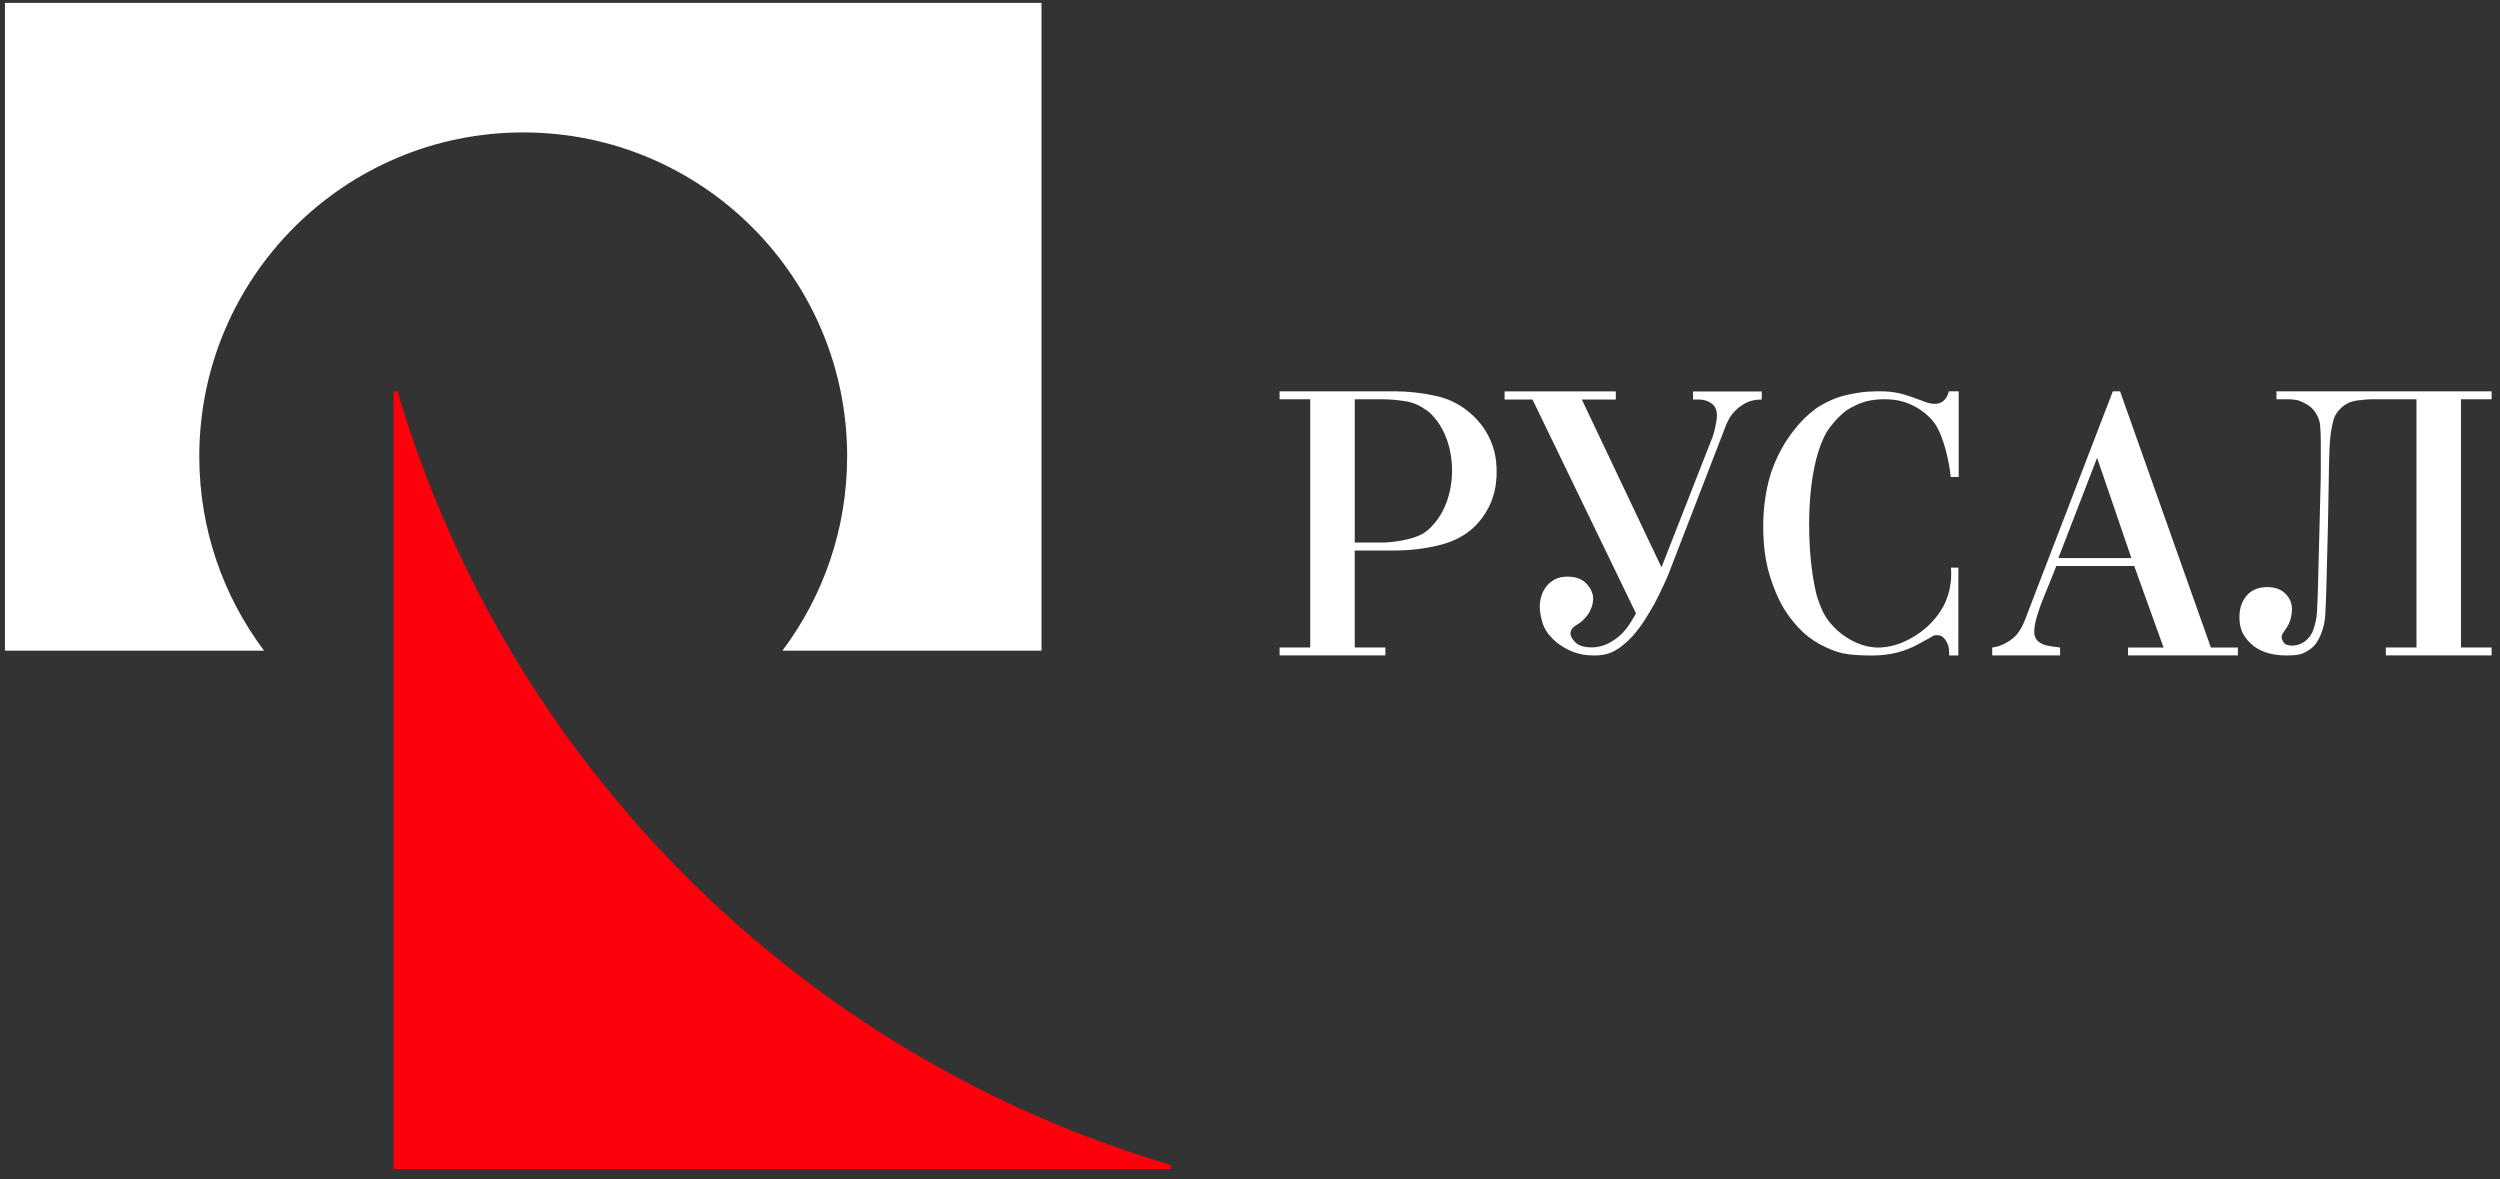 <svg xmlns="http://www.w3.org/2000/svg" width="195" height="92" viewBox="0 0 195 92">
  <rect x="0" y="0" width="195" height="92" fill="#333333" stroke="none"/>
  <g fill="none" fill-rule="evenodd" transform="translate(-9 -11)">
    <polygon points="0 0 212.731 0 212.731 103.508 0 103.508"/>
    <path fill="#FFF" d="M90.237,11.223 L9.385,11.223 L9.385,61.753 L29.598,61.753 C26.425,57.532 24.544,52.283 24.544,46.596 C24.544,32.642 35.856,21.329 49.811,21.329 C63.765,21.329 75.078,32.642 75.078,46.596 C75.078,52.284 73.197,57.532 70.025,61.753 L90.236,61.753 L90.236,11.223 L90.237,11.223 Z"/>
    <path fill="#FE000C" d="M40.013,41.541 L39.705,41.541 L39.705,102.182 L100.344,102.182 L100.344,101.871 C71.381,93.338 48.55,70.506 40.013,41.541 Z"/>
    <path fill="#FFF" fill-rule="nonzero" d="M168.267,57.951 C168.163,58.204 168.036,58.571 167.891,59.053 C167.745,59.536 167.672,59.935 167.672,60.249 C167.672,60.543 167.741,60.77 167.875,60.926 C168.013,61.086 168.228,61.215 168.522,61.321 C168.689,61.361 168.881,61.397 169.103,61.429 C169.325,61.462 169.517,61.49 169.685,61.507 L169.685,62.123 L164.393,62.123 L164.393,61.507 C164.727,61.467 165.057,61.361 165.382,61.193 C165.707,61.026 165.985,60.826 166.216,60.597 C166.404,60.386 166.562,60.16 166.689,59.918 C166.813,59.68 166.897,59.494 166.941,59.369 L173.8,41.523 L174.365,41.523 L181.448,61.507 L183.554,61.507 L183.554,62.123 L174.988,62.123 L174.988,61.507 L177.758,61.507 L175.469,55.148 L169.395,55.148 L168.267,57.951 Z M172.573,46.711 L169.554,54.529 L175.248,54.529 L172.573,46.711 Z M203.345,42.142 L200.955,42.142 L200.955,61.502 L203.345,61.502 L203.345,62.123 L195.096,62.123 L195.096,61.502 L197.486,61.502 L197.486,42.142 L193.986,42.142 C193.712,42.142 193.334,42.174 192.852,42.238 C192.369,42.299 191.947,42.498 191.591,42.835 C191.295,43.109 191.102,43.423 191.005,43.779 C190.912,44.136 190.844,44.47 190.802,44.785 C190.761,45.121 190.727,45.492 190.705,45.899 C190.685,46.31 190.67,46.792 190.659,47.347 C190.648,47.902 190.637,48.558 190.629,49.312 C190.616,50.067 190.602,50.948 190.58,51.954 L190.457,56.769 C190.435,57.546 190.41,58.241 190.378,58.861 C190.346,59.479 190.224,60.03 190.016,60.511 C189.85,60.908 189.658,61.214 189.451,61.423 C189.243,61.631 189.003,61.769 188.7,61.927 C188.397,62.083 187.936,62.125 187.351,62.125 C186.324,62.125 185.487,61.895 184.84,61.432 C184.546,61.221 184.279,60.932 184.038,60.564 C183.798,60.196 183.676,59.717 183.676,59.128 C183.676,58.455 183.865,57.896 184.245,57.454 C184.622,57.013 185.157,56.793 185.849,56.793 C186.437,56.793 186.903,56.959 187.25,57.296 C187.596,57.633 187.77,58.032 187.77,58.493 C187.77,59.04 187.636,59.523 187.369,59.942 C187.266,60.09 187.171,60.225 187.089,60.352 C187.007,60.478 186.967,60.595 186.967,60.697 C186.967,60.803 187.018,60.94 187.124,61.108 C187.226,61.274 187.457,61.358 187.808,61.358 C188.101,61.358 188.389,61.27 188.68,61.093 C188.97,60.915 189.284,60.564 189.427,60.153 C189.569,59.746 189.691,59.293 189.722,58.769 C189.754,58.245 189.781,57.576 189.802,56.76 L189.926,51.947 C189.946,50.899 189.967,50.052 189.989,49.402 C190.009,48.753 190.021,48.24 190.021,47.861 L190.021,45.315 C190.021,45.003 190.004,44.635 189.972,44.216 C189.942,43.799 189.789,43.41 189.519,43.054 C189.351,42.844 189.162,42.676 188.952,42.551 C188.741,42.426 188.531,42.325 188.325,42.252 C188.117,42.18 187.78,42.141 187.319,42.141 L186.564,42.141 L186.564,41.522 L203.347,41.522 L203.347,42.142 L203.345,42.142 Z M135.033,42.162 L132.382,42.162 L138.595,55.251 L142.477,45.348 C142.581,45.116 142.685,44.795 142.776,44.386 C142.869,43.976 142.919,43.644 142.919,43.392 C142.919,42.972 142.776,42.661 142.491,42.461 C142.209,42.261 141.877,42.162 141.498,42.162 L141.057,42.162 L141.057,41.532 L146.417,41.532 L146.417,42.162 C145.936,42.162 145.531,42.246 145.205,42.415 C144.88,42.585 144.604,42.777 144.386,42.996 C144.165,43.218 143.99,43.443 143.864,43.675 C143.74,43.904 143.654,44.083 143.612,44.21 L139.163,55.723 C138.91,56.353 138.634,56.916 138.394,57.411 C138.154,57.906 137.93,58.32 137.627,58.813 C137.301,59.342 137.127,59.632 136.795,60.065 C136.415,60.562 136.213,60.776 135.764,61.174 C135.375,61.521 135.004,61.761 134.637,61.91 C134.271,62.056 133.843,62.128 133.359,62.128 C132.71,62.128 132.141,62.028 131.656,61.828 C131.173,61.628 130.753,61.382 130.397,61.087 C129.849,60.626 129.498,60.147 129.341,59.652 C129.181,59.158 129.103,58.711 129.103,58.312 C129.103,58.038 129.144,57.765 129.228,57.491 C129.312,57.216 129.437,56.971 129.608,56.75 C129.775,56.531 129.996,56.346 130.27,56.199 C130.544,56.052 130.869,55.977 131.249,55.977 C131.921,55.977 132.425,56.167 132.762,56.545 C133.099,56.924 133.266,57.305 133.266,57.679 C133.266,57.912 133.223,58.143 133.142,58.375 C133.055,58.606 132.952,58.808 132.827,58.975 C132.573,59.312 132.288,59.569 131.974,59.747 C131.657,59.926 131.499,60.151 131.499,60.425 C131.499,60.634 131.633,60.865 131.893,61.12 C132.156,61.37 132.581,61.496 133.171,61.496 C133.635,61.496 134.083,61.382 134.512,61.151 C134.944,60.919 135.308,60.647 135.6,60.331 C135.831,60.078 136.042,59.796 136.232,59.48 C136.419,59.163 136.546,58.954 136.609,58.85 L128.535,42.161 L126.358,42.161 L126.358,41.531 L135.033,41.531 L135.033,42.162 Z M125.691,46.962 C125.659,46.626 125.581,46.26 125.456,45.863 C125.329,45.464 125.141,45.056 124.889,44.635 C124.636,44.215 124.3,43.807 123.882,43.407 C123.063,42.634 122.111,42.127 121.017,41.885 C119.927,41.643 118.846,41.523 117.775,41.523 L108.808,41.523 L108.808,42.143 L111.198,42.143 L111.198,61.503 L108.808,61.503 L108.808,62.123 L117.06,62.123 L117.06,61.503 L114.669,61.503 L114.669,53.94 L117.729,53.94 C118.967,53.94 120.156,53.801 121.291,53.517 C122.426,53.233 123.351,52.736 124.068,52.023 C124.214,51.875 124.382,51.682 124.572,51.443 C124.76,51.199 124.943,50.907 125.124,50.56 C125.3,50.214 125.449,49.811 125.565,49.349 C125.68,48.888 125.737,48.364 125.737,47.778 C125.738,47.571 125.723,47.297 125.691,46.962 Z M120.748,51.973 C120.549,52.207 120.327,52.404 120.028,52.597 C119.776,52.745 119.492,52.864 119.177,52.959 C118.863,53.052 118.555,53.125 118.246,53.177 C117.942,53.231 117.66,53.268 117.396,53.288 C117.133,53.31 116.939,53.32 116.812,53.32 L114.67,53.32 L114.67,42.143 L116.812,42.143 C117.401,42.143 118.015,42.197 118.658,42.301 C119.218,42.393 119.739,42.621 120.227,42.969 C120.263,42.996 120.302,43.019 120.337,43.047 C120.369,43.072 120.407,43.092 120.439,43.119 C120.604,43.264 120.756,43.417 120.885,43.576 C121.723,44.548 122.26,46.036 122.26,47.701 C122.259,49.457 121.662,51.007 120.748,51.973 Z M161.776,41.523 L161.011,41.523 C160.844,42.173 160.477,42.498 159.91,42.498 C159.679,42.498 159.44,42.452 159.188,42.356 C158.938,42.262 158.582,42.132 158.119,41.964 C157.701,41.818 157.309,41.706 156.942,41.634 C156.576,41.561 156.151,41.524 155.671,41.524 C155.169,41.524 154.522,41.528 153.882,41.644 C153.244,41.76 152.546,41.875 151.793,42.227 C151.128,42.537 150.702,42.769 150.065,43.333 C149.427,43.898 148.825,44.62 148.258,45.498 C147.631,46.526 147.184,47.577 146.924,48.654 C146.663,49.732 146.532,50.869 146.532,52.061 C146.532,53.465 146.687,54.7 147.004,55.766 C147.319,56.835 147.717,57.767 148.201,58.562 C148.64,59.252 149.13,59.845 149.662,60.335 C150.196,60.828 150.75,61.173 151.367,61.464 C151.994,61.762 152.552,61.954 153.154,62.03 C153.775,62.106 154.418,62.129 155.026,62.129 C155.721,62.129 156.365,62.054 156.962,61.901 C157.562,61.749 158.122,61.528 158.645,61.234 C158.96,61.067 159.249,60.909 159.509,60.762 C159.772,60.616 159.796,60.543 160.068,60.543 C160.279,60.543 160.441,60.595 160.555,60.702 C160.67,60.805 160.765,60.926 160.839,61.061 C160.912,61.201 160.964,61.34 160.997,61.487 C161.027,61.633 161.04,62.062 161.04,62.124 L161.75,62.124 L161.752,55.272 L161.178,55.272 C161.189,55.424 161.196,55.576 161.196,55.734 C161.196,56.827 160.897,57.823 160.407,58.588 C160.381,58.632 160.355,58.677 160.325,58.721 C159.784,59.535 159.06,60.204 158.161,60.726 C157.262,61.247 156.372,61.507 155.492,61.507 C154.929,61.507 154.365,61.382 153.798,61.132 C153.233,60.879 152.803,60.603 152.351,60.202 C152.075,59.958 151.786,59.641 151.569,59.352 C151.313,58.998 151.103,58.628 150.797,57.736 C150.741,57.573 150.687,57.399 150.653,57.233 C150.314,55.804 150.112,53.947 150.112,51.917 C150.112,47.967 150.892,45.383 151.781,44.266 C151.828,44.204 151.959,44.049 152.009,43.987 C152.158,43.801 152.378,43.58 152.608,43.362 C152.839,43.142 153.072,42.963 153.409,42.784 C153.797,42.578 154.109,42.436 154.551,42.31 C154.99,42.185 155.51,42.142 156.036,42.142 C156.875,42.142 157.627,42.319 158.298,42.675 C158.968,43.028 159.503,43.476 159.901,44.017 C160.089,44.289 160.257,44.612 160.403,44.987 C160.55,45.361 160.675,45.751 160.781,46.158 C160.887,46.565 160.971,46.949 161.034,47.314 C161.094,47.68 161.137,47.976 161.156,48.204 L161.778,48.204 L161.778,41.523 L161.776,41.523 Z"/>
  </g>
</svg>
